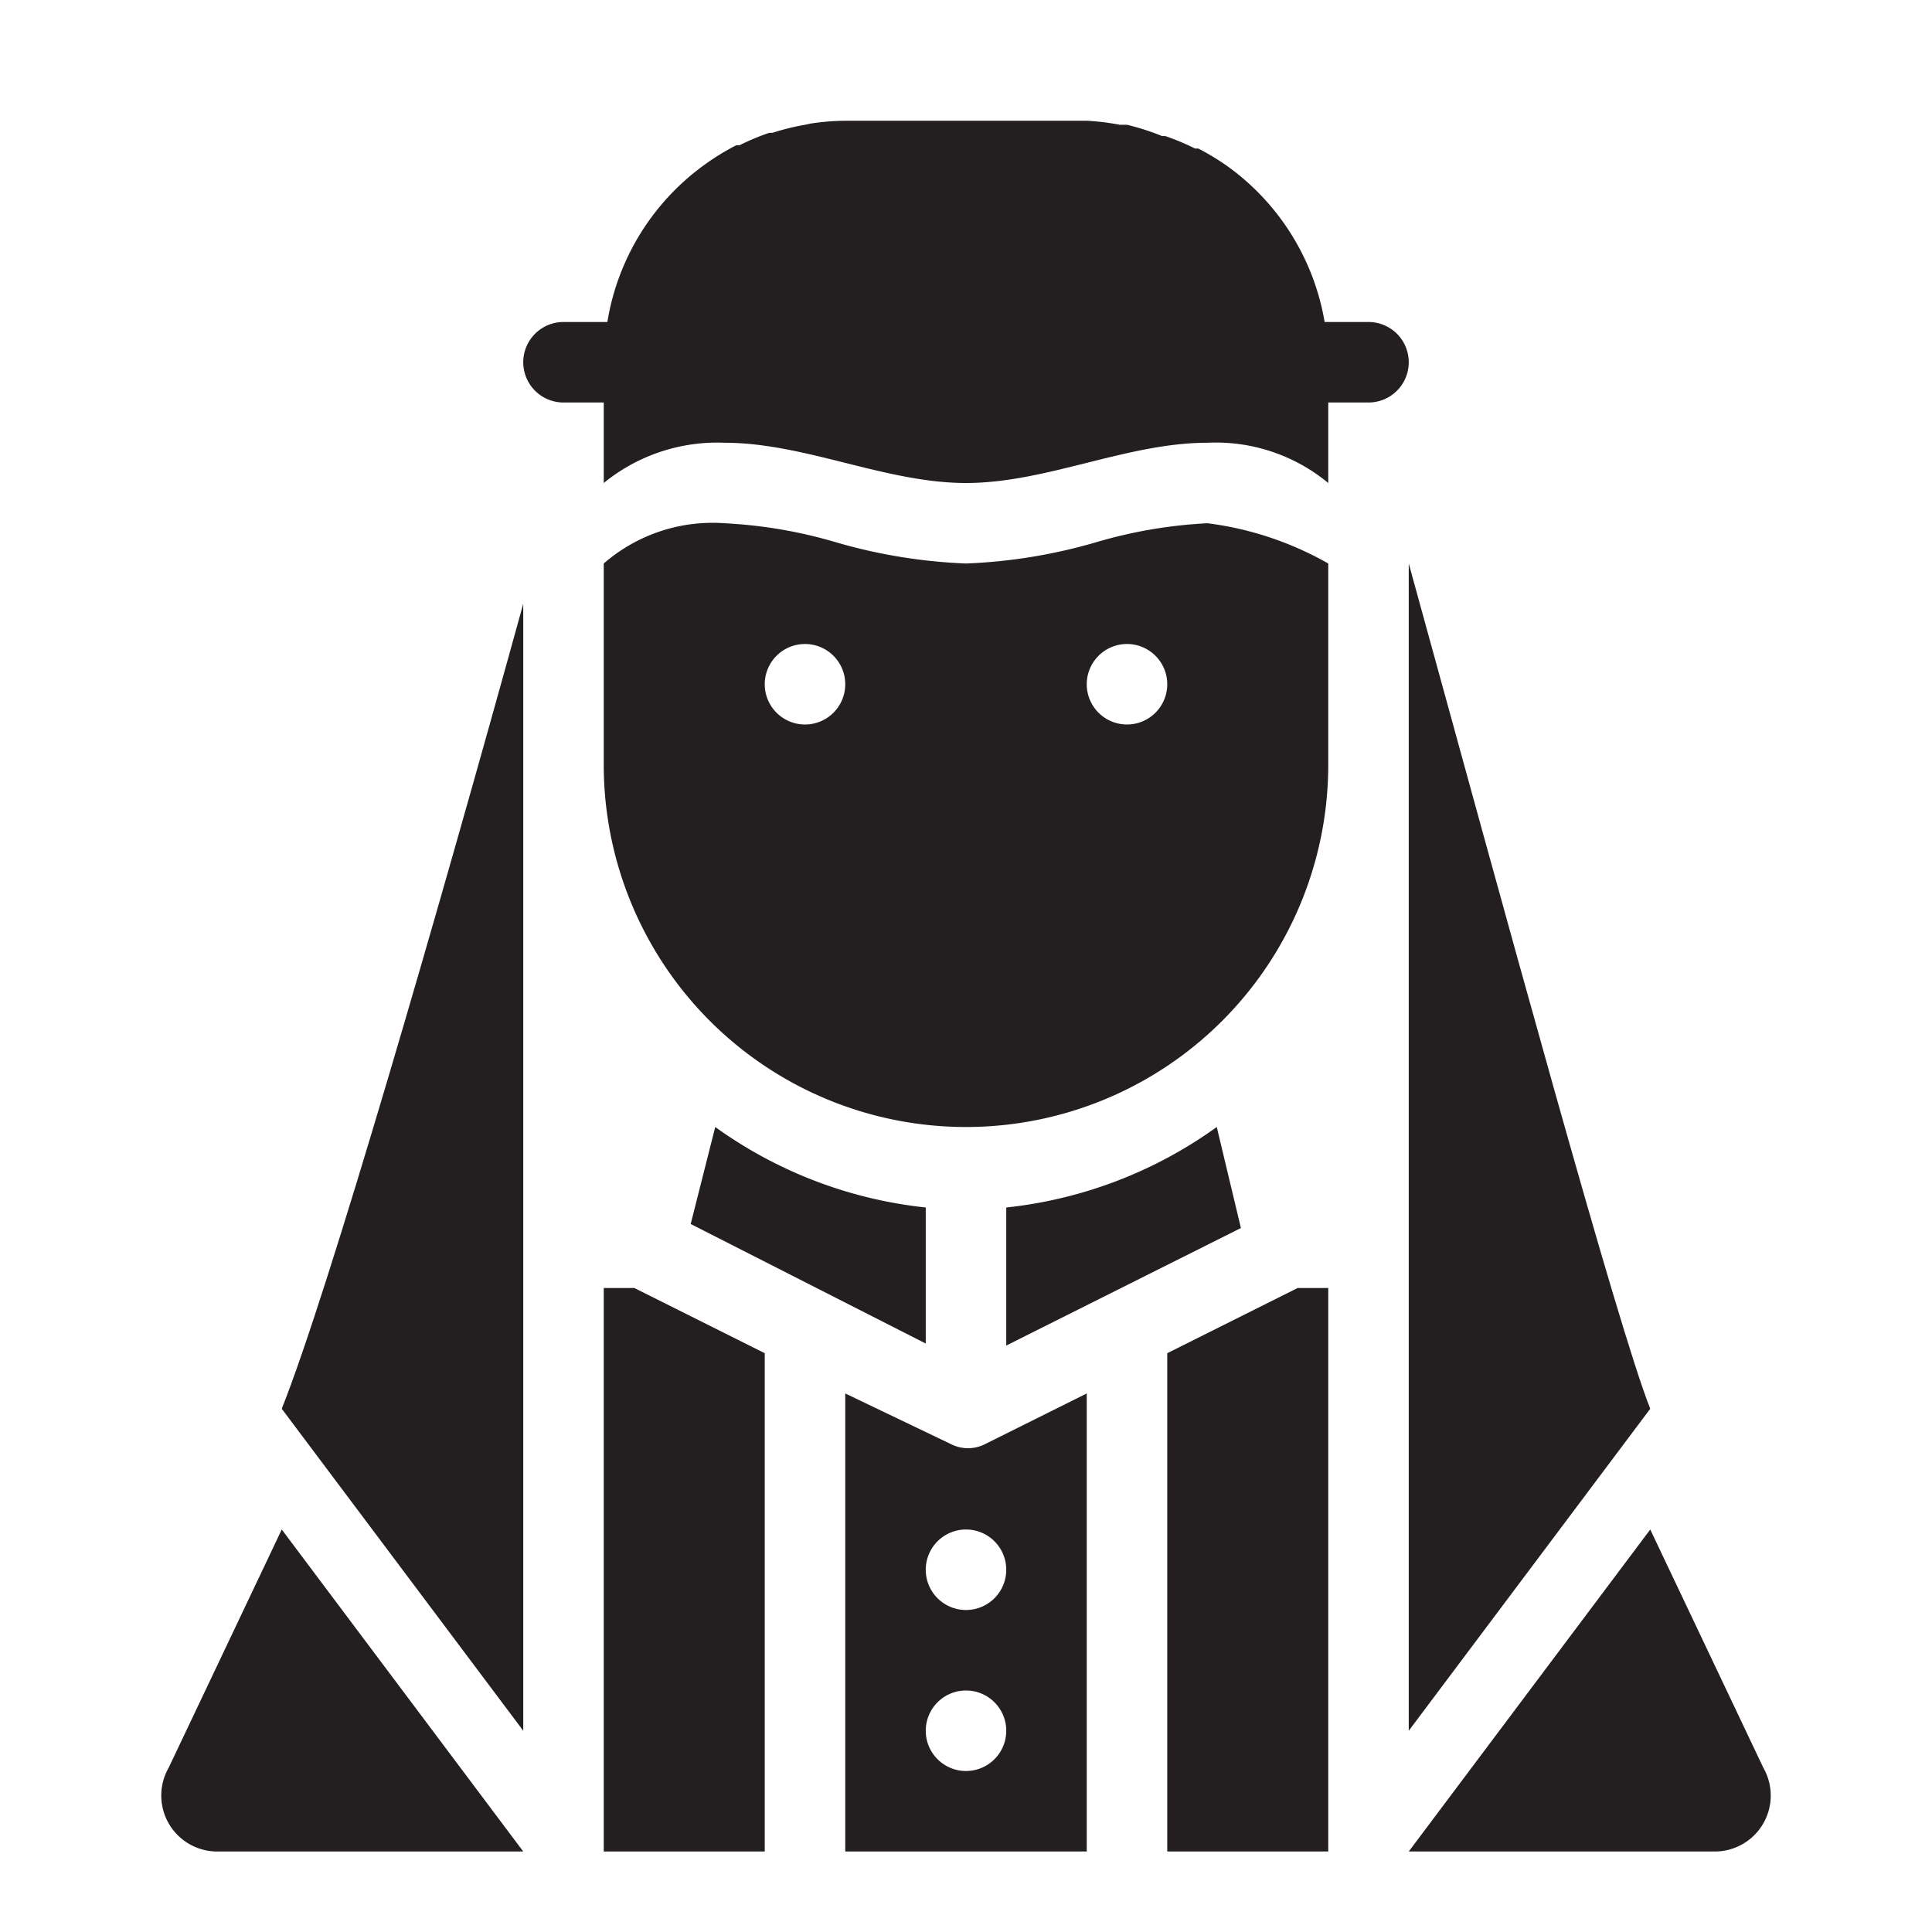 <svg id="icon" xmlns="http://www.w3.org/2000/svg" viewBox="0 0 48 48"><defs><style>.cls-1{fill:#231f20;}</style></defs><title>Muslim Man (Surban)</title><path class="cls-1" d="M5.4,46H13L7,38,4.19,43.92A1.39,1.39,0,0,0,5.4,46Z"/><path class="cls-1" d="M23,30A10.92,10.92,0,0,1,17.77,28l-.61,2.41L23,33.38Z"/><path class="cls-1" d="M35,43l6-8c-.8-2-3.62-12.35-6-21Z"/><polygon class="cls-1" points="15 46 19 46 19 33.62 15.76 32 15 32 15 46"/><path class="cls-1" d="M13,15c-2.13,7.72-4.85,17.12-6,20l6,8Z"/><path class="cls-1" d="M33,14a8.12,8.12,0,0,0-3-1,11.83,11.83,0,0,0-2.76.47A13.38,13.38,0,0,1,24,14a13.38,13.38,0,0,1-3.24-.53A11.83,11.83,0,0,0,18,13a4.12,4.12,0,0,0-3,1v5a9,9,0,0,0,18,0ZM20,18a1,1,0,1,1,1-1A1,1,0,0,1,20,18Zm8,0a1,1,0,1,1,1-1A1,1,0,0,1,28,18Z"/><polygon class="cls-1" points="33 32 32.24 32 29 33.62 29 46 33 46 33 32"/><path class="cls-1" d="M35,46h7.6a1.39,1.39,0,0,0,1.21-2.08L41,38Z"/><path class="cls-1" d="M30.23,28A10.92,10.92,0,0,1,25,30v3.43l5.83-2.92Z"/><path class="cls-1" d="M27,34.62l-2.55,1.27,0,0a.93.93,0,0,1-.8,0l0,0L21,34.62V46h6ZM24,44a1,1,0,1,1,1-1A1,1,0,0,1,24,44Zm0-4a1,1,0,1,1,1-1A1,1,0,0,1,24,40Z"/><path class="cls-1" d="M14,10h1v2l0,0a4.46,4.46,0,0,1,3-1c2,0,4,1,6,1s4-1,6-1a4.38,4.38,0,0,1,3,1V10h1a1,1,0,0,0,0-2H32.91a6,6,0,0,0-2.4-3.86l0,0a6,6,0,0,0-.74-.45l-.08,0a6,6,0,0,0-.74-.31l-.08,0A6,6,0,0,0,28,3.1l-.18,0A6,6,0,0,0,27,3H21a6,6,0,0,0-.86.07L20,3.1a6,6,0,0,0-.81.2l-.08,0a6,6,0,0,0-.74.31l-.08,0a6,6,0,0,0-.74.45l0,0A6,6,0,0,0,15.09,8H14a1,1,0,0,0,0,2Z"/></svg>